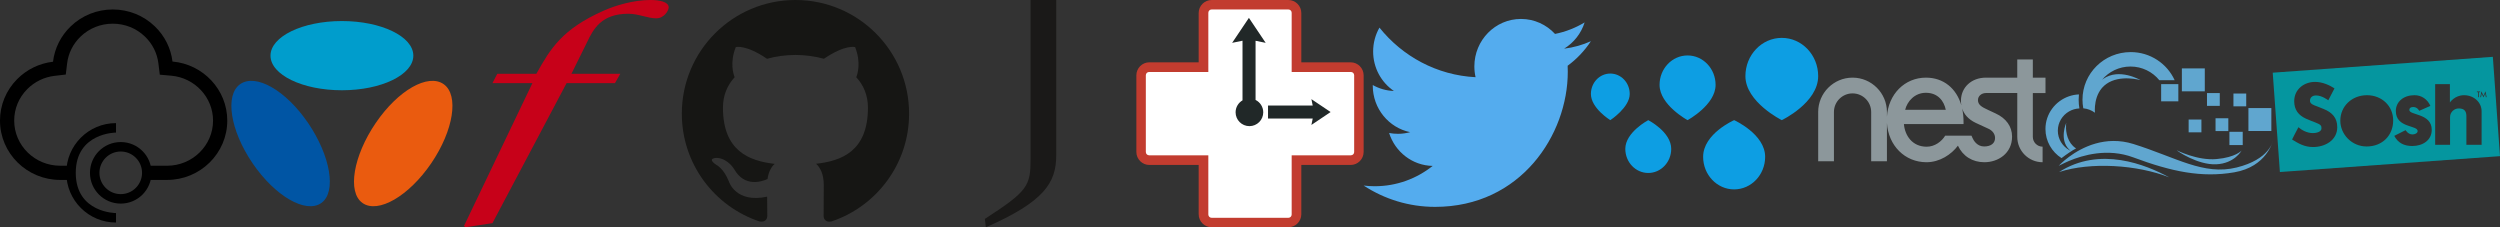 <svg xmlns:sketch="http://www.bohemiancoding.com/sketch/ns" xmlns="http://www.w3.org/2000/svg" width="528" height="48" viewBox="0 0 528 48"><rect x="0" y="0" width="528" height="48" fill="#333333" stroke="none"/><title>konnectors-services-sprite</title><desc>Created with Sketch.</desc><g sketch:type="MSPage"><path sketch:type="MSShapeGroup" d="M31 38h4.289v-3h.001v3c7.007-.001 12.71-5.62 12.71-12.527 0-6.528-5.093-11.905-11.568-12.477-.348-2.814-1.644-5.415-3.728-7.425-2.389-2.305-5.546-3.571-8.888-3.571-3.343 0-6.499 1.267-8.888 3.572-2.092 2.018-3.393 4.634-3.732 7.463-2.87.334-5.523 1.616-7.572 3.677-2.338 2.355-3.625 5.466-3.625 8.761 0 6.908 5.7 12.527 12.71 12.527h2.29v-3h-2.29c-5.362 0-9.71-4.286-9.71-9.527 0-2.501.973-4.854 2.754-6.646 1.564-1.574 3.587-2.555 5.789-2.811l2.351-.273.282-2.35c.257-2.149 1.245-4.126 2.835-5.66 1.828-1.764 4.236-2.731 6.805-2.731 2.568 0 4.978.968 6.805 2.73 1.583 1.527 2.569 3.494 2.833 5.634l.297 2.407 2.416.213c4.98.44 8.832 4.568 8.832 9.49 0 5.239-4.35 9.526-9.711 9.526v3h.001v-3h-4.29v3l.002-.002z"/><g transform="translate(48 4)" sketch:type="MSLayerGroup"><path sketch:type="MSShapeGroup" fill="#EA5B0F" d="M28.571 38.881c3.283 2.297 9.778-1.457 14.505-8.396 4.729-6.938 5.901-14.418 2.619-16.715-3.284-2.297-9.614 1.264-14.341 8.204-4.729 6.937-6.064 14.608-2.783 16.907z"/><path sketch:type="MSShapeGroup" fill="#0055A4" d="M19.852 38.881c-3.283 2.297-9.778-1.457-14.505-8.396-4.729-6.938-5.901-14.418-2.619-16.715 3.284-2.297 9.614 1.264 14.342 8.204 4.73 6.937 6.063 14.608 2.782 16.907z"/><ellipse sketch:type="MSShapeGroup" fill="#009DCC" cx="24.213" cy="7.754" rx="15.083" ry="7.309"/></g><path sketch:type="MSShapeGroup" fill="#C70119" d="M131.005 15.581l-1.126 1.982h-10.219l-15.657 29.565-5.721.871-.282-.29 14.441-30.146h-8.437l1.029-1.982h8.252c3.001-5.371 5.437-9.387 14.064-13.259 2.531-1.16 6.472-2.322 10.034-2.322 1.875 0 3.844.388 3.844 1.549 0 .676-.938 2.323-2.626 2.323-1.781 0-3.749-.968-5.905-.968-5.721 0-7.41 3.291-8.722 6.048l-3.281 6.629h10.314"/><path sketch:type="MSShapeGroup" fill="#161614" d="M167.998 0c-13.251 0-23.998 10.745-23.998 24.001 0 10.604 6.876 19.599 16.413 22.772 1.201.221 1.638-.521 1.638-1.157 0-.569-.021-2.079-.032-4.081-6.676 1.449-8.084-3.219-8.084-3.219-1.092-2.772-2.665-3.51-2.665-3.51-2.179-1.488.165-1.459.165-1.459 2.409.168 3.676 2.473 3.676 2.473 2.141 3.668 5.618 2.609 6.985 1.994.218-1.551.838-2.608 1.523-3.207-5.329-.606-10.932-2.666-10.932-11.862 0-2.62.936-4.763 2.471-6.44-.248-.607-1.071-3.048.236-6.352 0 0 2.014-.645 6.599 2.46 1.914-.533 3.968-.799 6.008-.809 2.039.01 4.091.276 6.008.809 4.582-3.106 6.593-2.46 6.593-2.46 1.31 3.303.486 5.745.24 6.352 1.538 1.677 2.466 3.82 2.466 6.44 0 9.22-5.612 11.249-10.957 11.843.86.741 1.628 2.206 1.628 4.445 0 3.207-.029 5.796-.029 6.583 0 .642.433 1.389 1.65 1.155 9.53-3.182 16.4-12.17 16.4-22.771 0-13.255-10.747-24-24.002-24"/><path sketch:type="MSShapeGroup" fill="#1A1918" d="M217.657 0h5.418v32.814c0 5.828-2.593 9.799-14.86 15.186l-.215-1.766c9.083-5.883 9.657-6.949 9.657-12.698v-33.536z"/><g sketch:type="MSLayerGroup"><path sketch:type="MSShapeGroup" fill="#C23C2F" d="M285.244 13.159h-10.404v-10.404c0-1.522-1.234-2.755-2.756-2.755h-16.169c-1.522 0-2.756 1.233-2.756 2.755v10.404h-10.404c-1.522 0-2.755 1.233-2.755 2.756v16.169c0 1.521 1.234 2.756 2.755 2.756h10.404v10.404c0 1.521 1.234 2.755 2.756 2.755h16.169c1.521 0 2.756-1.233 2.756-2.755v-10.404h10.404c1.521 0 2.756-1.234 2.756-2.756v-16.169c0-1.523-1.234-2.756-2.756-2.756z"/><path sketch:type="MSShapeGroup" fill="#fff" d="M255.891 45.999c-.381 0-.691-.31-.691-.69v-12.509h-12.509c-.381 0-.691-.31-.691-.692v-16.217c0-.381.31-.691.691-.691h12.509v-12.509c0-.381.31-.691.691-.691h16.218c.382 0 .691.31.691.691v12.509h12.508c.381 0 .691.31.691.691v16.218c0 .381-.311.691-.691.691h-12.508v12.508c0 .381-.31.691-.691.691h-16.218z"/><path fill="#212828" d="M267.311 9.049l-3.542-5.274-3.541 5.274 2.19-.452v12.596c-.873.506-1.46 1.447-1.46 2.527 0 1.614 1.308 2.921 2.92 2.921 1.613 0 2.92-1.308 2.92-2.921 0-1.145-.661-2.135-1.622-2.613v-12.497l2.137.44-.002-.001zm13.714 14.613l-4.058-2.724.277 1.345h-9.44v2.759h9.44l-.277 1.347 4.058-2.727z" sketch:type="MSShapeGroup"/></g><path sketch:type="MSShapeGroup" fill="#54ACEE" d="M336 8.699c-1.765.798-3.664 1.336-5.656 1.577 2.034-1.239 3.594-3.202 4.33-5.544-1.903 1.149-4.01 1.983-6.253 2.433-1.796-1.947-4.355-3.165-7.188-3.165-5.438 0-9.848 4.486-9.848 10.021 0 .784.087 1.549.255 2.283-8.185-.418-15.441-4.407-20.299-10.47-.848 1.479-1.333 3.2-1.333 5.039 0 3.476 1.738 6.544 4.382 8.34-1.615-.053-3.134-.504-4.461-1.254l-.002.127c0 4.854 3.395 8.903 7.9 9.825-.826.228-1.696.351-2.596.351-.635 0-1.252-.062-1.853-.18 1.254 3.98 4.89 6.879 9.199 6.959-3.37 2.688-7.616 4.29-12.229 4.29-.795 0-1.578-.048-2.35-.142 4.359 2.846 9.535 4.502 15.096 4.502 18.114 0 28.02-15.269 28.02-28.51 0-.434-.009-.868-.027-1.298 1.924-1.41 3.594-3.176 4.913-5.184z"/><path sketch:type="MSShapeGroup" fill="#0D9EE3" d="M344.197 19.84c0-2.378-1.835-4.306-4.1-4.306-2.263 0-4.098 1.928-4.098 4.306 0 3.023 4.098 5.535 4.098 5.535s4.1-2.666 4.1-5.535zm3.917 5.535s-4.849 2.553-4.849 6.064c0 2.812 2.17 5.093 4.849 5.093 2.677 0 4.848-2.281 4.848-5.093 0-3.589-4.848-6.064-4.848-6.064zm14.219-7.446c0-3.434-2.65-6.218-5.918-6.218-3.269 0-5.917 2.784-5.917 6.218 0 4.243 5.917 7.446 5.917 7.446s5.918-3.203 5.918-7.446zm3.917 7.446s-6.549 2.859-6.549 7.745c0 3.8 2.931 6.88 6.549 6.88 3.617 0 6.55-3.081 6.55-6.88 0-4.809-6.55-7.745-6.55-7.745zm17.75-9.302c0-4.459-3.44-8.073-7.684-8.073s-7.685 3.614-7.685 8.073c0 5.485 7.685 9.302 7.685 9.302s7.684-3.663 7.684-9.302z"/><path sketch:type="MSShapeGroup" fill="#8C979B" d="M419.876 27.15c.926.396 1.479 1.141 1.479 1.99 0 1.123-.865 1.793-2.314 1.793-1.538 0-2.253-1.354-2.436-1.769l-.226-.513h-2.881l-.005-.002h-2.669c-.729 1.216-2.197 2.336-3.904 2.336-3.081 0-4.618-2.406-4.814-4.783h12.592v-.52c0-.985-.104-1.914-.294-2.774.36 1.105 1.182 2.25 2.904 3.061.63.301 1.579.748 2.568 1.181zm-13.135-7.553c2.577 0 3.839 1.778 4.205 3.588h-8.577c.448-1.814 2.038-3.588 4.372-3.588zm25.269.053v-3.252h-2.677v-3.844h-3.287v3.844h-6.619c-3.057.002-5.275 2.057-5.275 4.89 0 .304.026.633.088.973-1.041-3.609-3.787-5.863-7.475-5.863-4.51 0-7.958 3.512-8.247 8.269v-1.011c0-4.003-3.257-7.258-7.259-7.258s-7.259 3.255-7.259 7.258v10.404h3.327v-10.404c0-2.167 1.763-3.931 3.932-3.931 2.168 0 3.933 1.764 3.933 3.931v10.404h3.326v-8.096c.291 4.774 3.783 8.299 8.353 8.299 2.789 0 5.249-1.621 6.642-3.496 1.04 2.222 3.071 3.496 5.581 3.496 2.908 0 5.853-1.858 5.853-5.41 0-2.127-1.235-3.864-3.478-4.895l-.739-.345-.03-.015-.794-.369c-1.466-.658-2.163-1.139-2.163-2.1 0-.845.756-1.481 1.689-1.481h6.615v9.266c0 2.95 2.399 5.349 5.348 5.349v-3.287c-1.137 0-2.061-.926-2.061-2.062v-9.266l2.676.002z"/><path sketch:type="MSShapeGroup" fill="#60A6CF" d="M434.881 36.337c8.612-5.532 18.375-1.552 23.237 1.111-6.735-2.66-16.611-3.284-23.237-1.111zm2.104-3.217c-1.399 1.032-2.188 1.903-2.188 1.903 0 .037.814-.455 2.188-1.035v-.868zm0-3.431c-.908-1.758-.596-3.752-.596-3.752s-1.536 3.522.596 5.619v-1.867zm0-9.357v3.199c-1.419.815-2.372 2.333-2.372 4.07 0 1.738.953 3.256 2.372 4.071v.571c-.572.386-1.129.799-1.591 1.152-2.041-1.304-3.394-3.57-3.394-6.149.001-3.201 2.084-5.923 4.985-6.914zm0 3.199v-3.199c.657-.225 1.356-.361 2.085-.393-.037.365-.058.736-.058 1.112 0 .63.056 1.248.159 1.849-.794.034-1.539.259-2.186.631zm0 8.713c.501-.338 1.012-.657 1.479-.901-.229-.145-.442-.312-.636-.501-.359-.353-.635-.746-.844-1.152v1.867l.055.055.281.238-.336-.176v.57h.001zm0 1.745v-.869c2.691-1.987 7.645-4.572 13.6-2.706 9.05 2.836 14.81 6.693 21.804 4.958 6.994-1.736 7.611-5.556 7.611-5.556s-1.235 5.395-8.126 6.578c-6.891 1.185-13.238-.143-21.312-3.152-5.449-2.031-10.724-.456-13.577.747zm13.015-22.989c4.138 0 7.7 2.44 9.29 5.942h-3.238c-1.429-1.763-3.626-2.892-6.091-2.892-2.424 0-4.589 1.092-6.019 2.805l.236-.18c3.384-2.415 7.896.247 7.896.247s-4.287-1.239-7.188.793c-2.897 2.033-2.432 6.101-2.432 6.101l-.048-.152.038.14c-.695-.512-1.538-.846-2.455-.934-.109-.59-.167-1.198-.167-1.818 0-5.551 4.556-10.05 10.177-10.05v-.002zm9.747 20.744s4.32 2.211 8.382 1.851c4.062-.36 5.297-1.8 5.297-1.8s-1.491 2.751-5.398 2.905c-3.91.154-8.28-2.854-8.281-2.956zm-3.312-13.972h3.632v3.631h-3.632v-3.631zm14.42 10.06h2.808v2.809h-2.808v-2.809zm-10.044-13.387h4.843v4.841h-4.843v-4.841zm14.057 8.378h4.842v4.841h-4.842v-4.841zm-8.751-3.165h2.699v2.699h-2.699v-2.699zm1.805 5.317h2.699v2.699h-2.699v-2.699zm-5.682.269h2.7v2.699h-2.7v-2.699zm9.463-5.493h2.699v2.699h-2.699v-2.699z"/><path sketch:type="MSShapeGroup" opacity=".9" fill="#01A1AB" enable-background="new" d="M524.932 19.286l-.425.939-.431-.944-.244 1.248h.159l.139-.764.376.806.364-.81.145.767h.166l-.249-1.242zm-1.558 1.243h.166v-1.062h.267v-.157h-.696v.157h.264v1.062zm-2.959-.423c-2.008 0-2.995 1.54-2.995 1.54v-3.883h-3.114v12.821h3.147v-5.875c0-.987.837-1.808 1.841-1.808 1.372 0 1.607.804 1.607 1.658v6.025h3.213v-7.063c0-1.942-1.657-3.415-3.699-3.415zm-11.569 3.113c0-.402.318-.619.821-.619.904 0 1.272.803 1.272.803l2.359-1.038c-.636-1.439-1.892-2.26-3.365-2.26-2.274 0-3.933 1.356-3.933 3.348 0 3.615 4.604 2.945 4.604 4.217 0 .486-.603.721-1.104.721-.92 0-1.438-.904-1.438-.904l-2.394 1.207c.803 1.506 2.075 2.142 3.799 2.142 2.176 0 4.117-1.188 4.117-3.415 0-3.515-4.737-3.047-4.738-4.202zm-8.947-3.113c-3.163 0-5.624 2.31-5.624 5.39 0 2.861 2.41 5.439 5.557 5.439 3.348 0 5.607-2.359 5.607-5.49 0-3.095-2.427-5.338-5.54-5.339zm-9.184 2.896c-.335-.134-.988-.401-1.389-.553-.67-.25-1.456-.485-1.456-1.171 0-.669.469-1.121 1.289-1.121 1.239 0 2.578 1.021 2.578 1.021l1.305-2.511c-.92-.602-2.444-1.372-4.101-1.372-2.276 0-4.402 1.523-4.402 4.084 0 1.808.888 2.963 2.511 3.699.552.251 1.506.62 1.908.77 1.256.469 1.339.721 1.339 1.256 0 .687-.921 1.004-1.857 1.004-1.223 0-2.395-.686-3.014-1.238-.284.486-1.338 2.594-1.338 2.594 1.338.837 2.611 1.59 4.418 1.59 2.577 0 5.121-1.439 5.121-4.185 0-1.926-.988-3.097-2.912-3.867zm37.285 9.978l-46.487 3.351-1.513-20.98 46.487-3.35 1.513 20.979z"/></g><path d="M16 36.5c0-8.5 8.5-8.5 8.5-8.5v-2c-5.799 0-10.5 4.701-10.5 10.5s4.701 10.5 10.5 10.5v-2s-8.5 0-8.5-8.5zM25.5 30c-3.59 0-6.5 2.91-6.5 6.5s2.91 6.5 6.5 6.5 6.5-2.91 6.5-6.5-2.91-6.5-6.5-6.5zm0 11c-2.485 0-4.5-2.016-4.5-4.5s2.015-4.5 4.5-4.5 4.5 2.016 4.5 4.5-2.015 4.5-4.5 4.5z"/></svg>